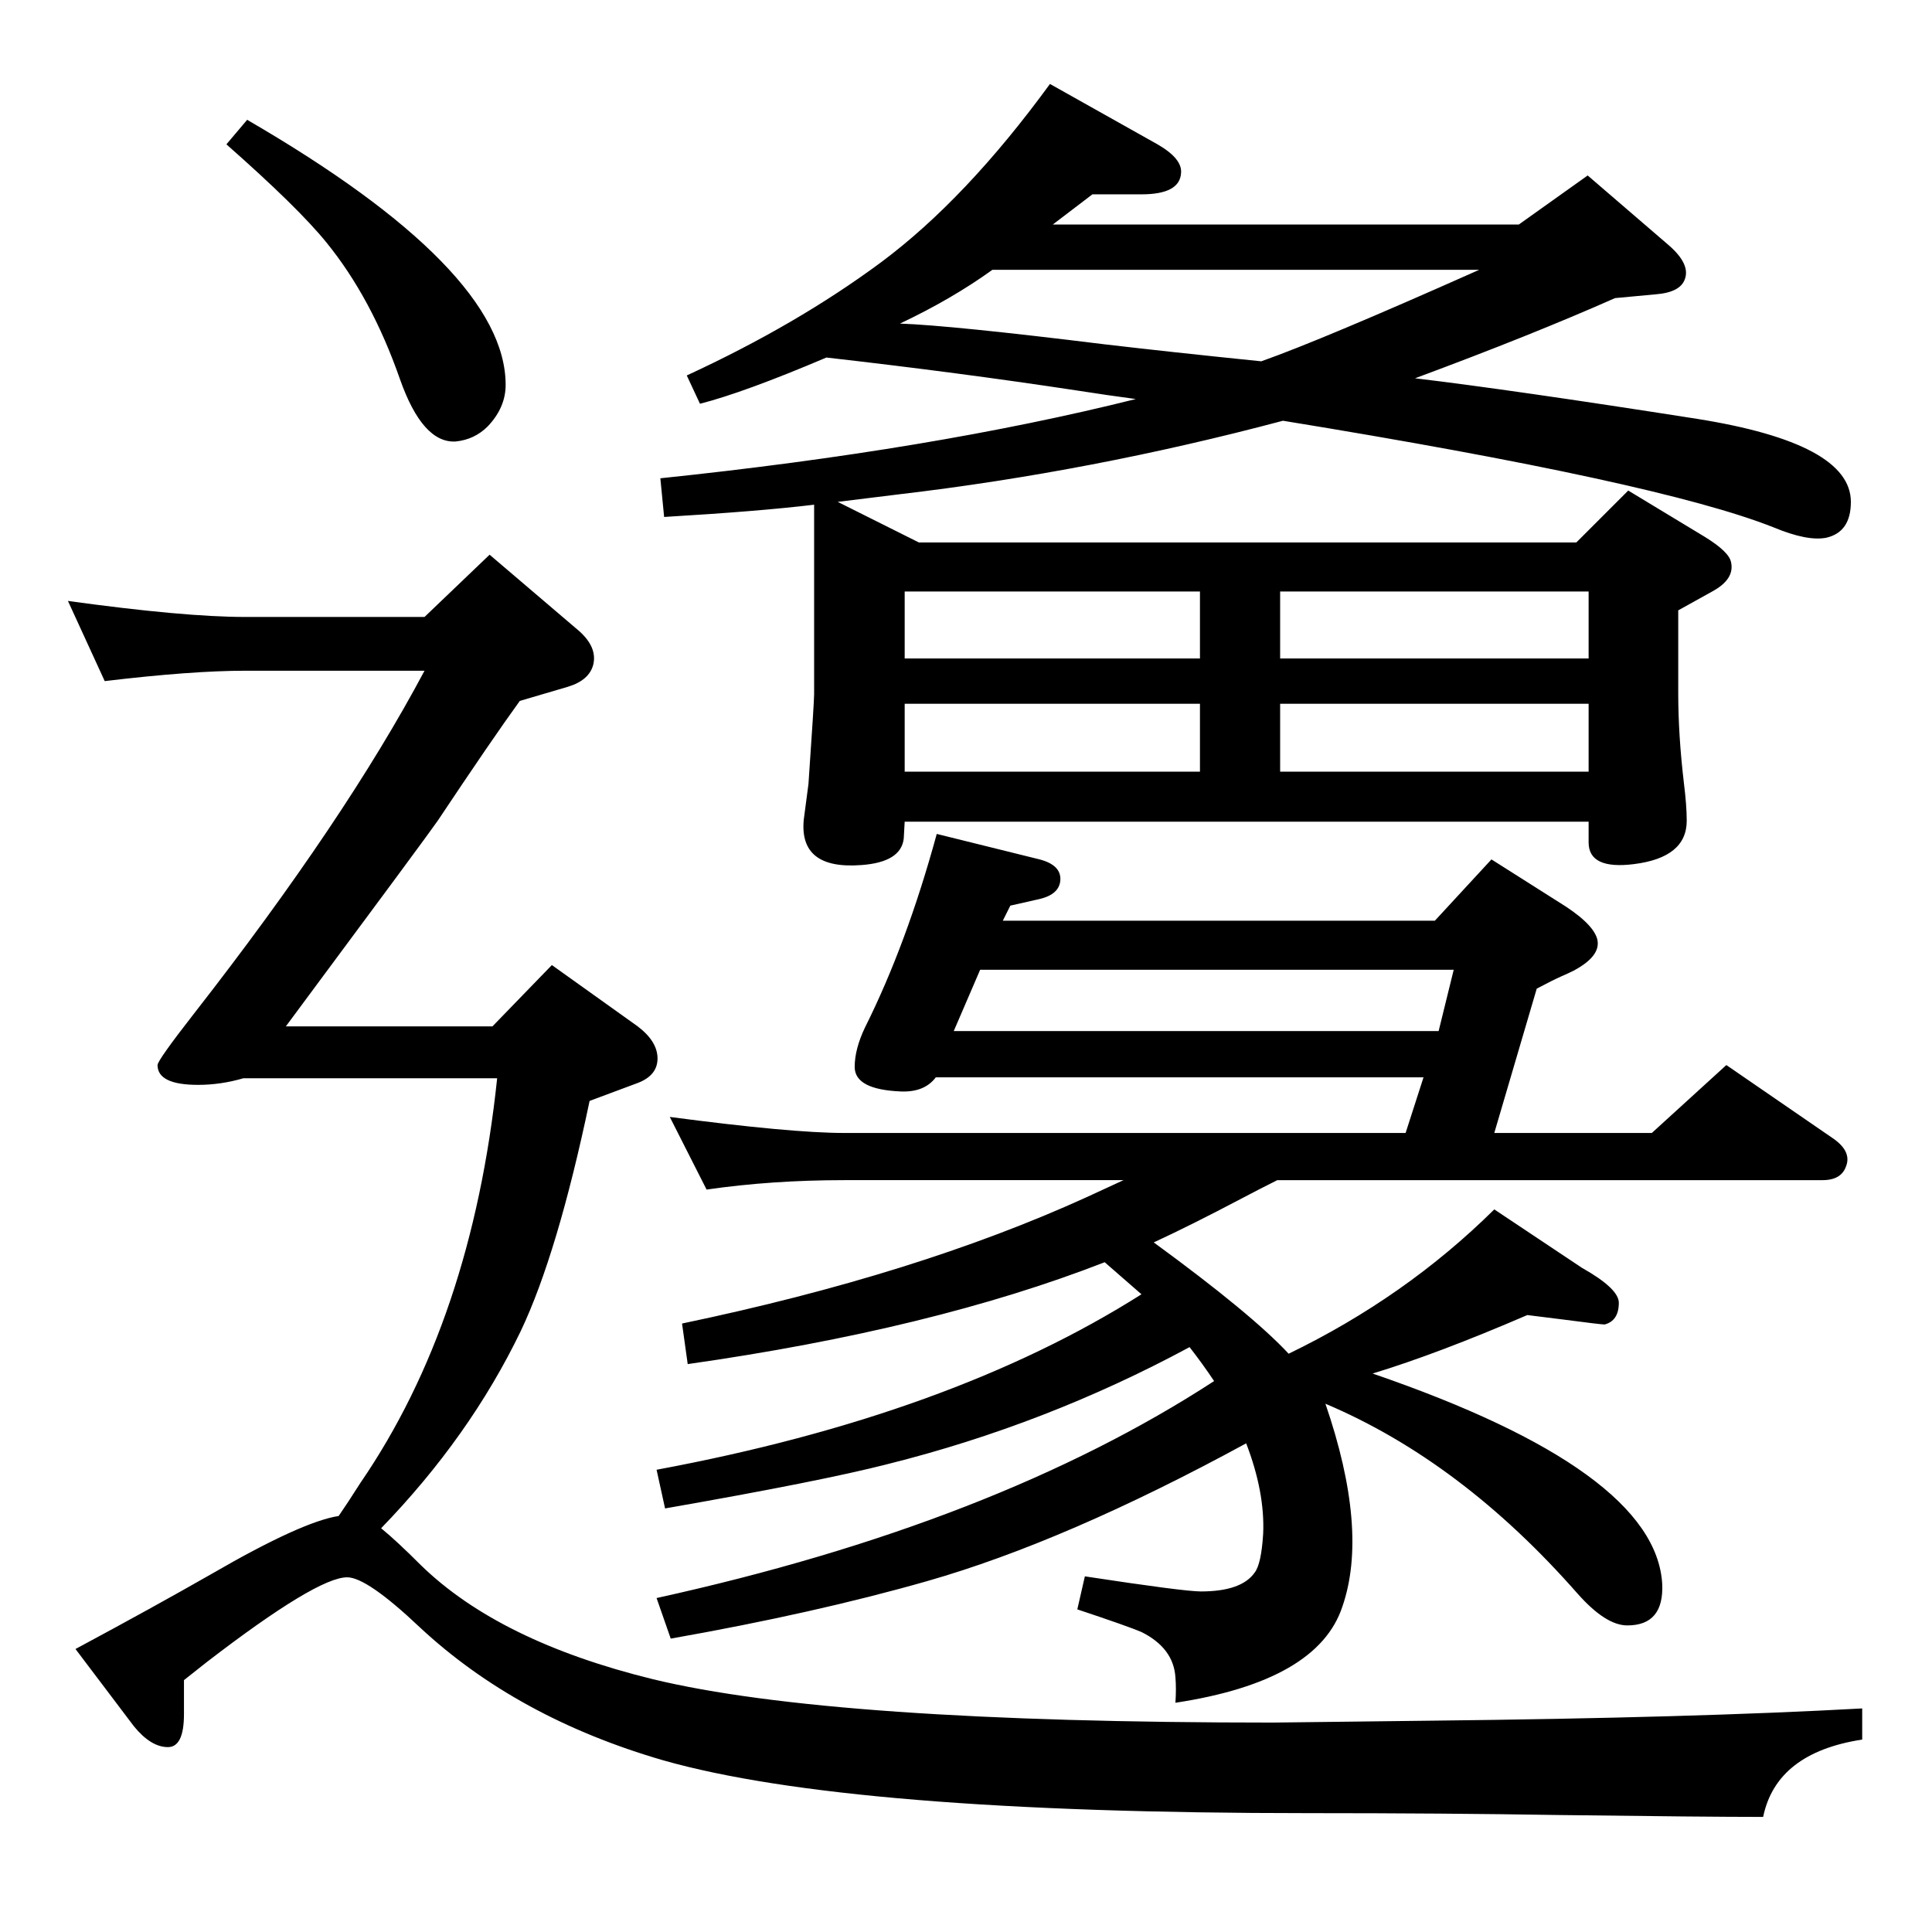 <?xml version="1.0" standalone="no"?>
<!DOCTYPE svg PUBLIC "-//W3C//DTD SVG 1.1//EN" "http://www.w3.org/Graphics/SVG/1.1/DTD/svg11.dtd" >
<svg xmlns="http://www.w3.org/2000/svg" xmlns:xlink="http://www.w3.org/1999/xlink" version="1.1" viewBox="0 0 2048 2048">
  <g transform="matrix(1 0 0 -1 0 2048)">
   <path fill="currentColor"
d="M888 1516l86 -43h697l55 55l81 -49q26 -16 28 -27q4 -18 -20 -31l-36 -20v-88q0 -44 6 -95q3 -24 3 -40q0 -39 -56 -46q-48 -6 -48 23v22h-725l-1 -18q-3 -25 -45 -28q-66 -5 -61 48l5 38q6 87 6 95v201q-58 -7 -159 -13l-4 41q288 30 504 84q-30 4 -62 9
q-125 19 -266 35q-87 -37 -134 -49l-14 30q117 54 206 120q90 67 179 189l114 -64q26 -15 25 -30q-1 -23 -42 -23h-52l-42 -32h494l73 52l86 -74q23 -20 17 -36q-5 -14 -31 -16l-43 -4q-88 -39 -212 -85q101 -12 299 -43q163 -26 163 -88q0 -32 -26 -38q-20 -4 -56 11
q-121 48 -520 113q-203 -54 -407 -78q-40 -5 -65 -8zM1337 1665q65 23 231 97h-516q-43 -31 -98 -57q55 -2 217 -22q68 -8 166 -18zM959 1230h313v72h-313v-72zM1357 1302v-72h327v72h-327zM959 1350h313v71h-313v-71zM1357 1421v-71h327v71h-327zM1405 560q46 -134 18 -215
q-26 -79 -177 -102q1 15 0 27q-2 31 -36 48q-14 6 -68 24l8 35q105 -16 123 -16q43 0 57 20q7 9 9 41q2 44 -18 96q-191 -104 -338 -146q-119 -34 -272 -61l-15 43q359 79 591 230q-12 18 -26 36q-152 -82 -320 -124q-70 -18 -236 -47l-9 41q312 58 514 186l-39 34
q-182 -71 -442 -108l-6 43q249 52 429 134q11 5 39 18h-296q-77 0 -146 -10l-39 77q129 -17 185 -17h595l19 59h-517q-12 -16 -37 -15q-49 2 -49 26q0 19 11 42q44 88 76 205l109 -27q23 -6 22 -22q-1 -15 -22 -20l-31 -7l-8 -16h458l60 65l71 -45q36 -22 41 -39
q5 -18 -25 -34q-6 -3 -13 -6q-9 -4 -26 -13l-45 -153h167l79 72l112 -77q21 -14 15 -30q-5 -15 -25 -15h-578q-20 -10 -37 -19q-55 -29 -94 -47q104 -76 143 -118q124 60 218 153l93 -62q39 -22 39 -37q0 -19 -15 -23q-4 0 -42 5l-40 5q-95 -41 -164 -62q300 -103 307 -223
q2 -44 -37 -44q-23 0 -53 34q-123 140 -267 201zM1525 955l16 65h-502l-28 -65h514zM359 441q9 13 23 35q118 172 145 429h-269q-24 -7 -48 -7q-43 0 -43 21q0 5 39 55q160 205 244 363h-190q-57 0 -149 -11l-39 85q123 -17 188 -17h190l69 66l95 -81q19 -17 15 -35
q-4 -17 -27 -24l-51 -15q-29 -40 -87 -127q-11 -16 -161 -218h219l63 65l91 -65q21 -16 21 -34t-21 -26l-51 -19q-34 -162 -73 -244q-54 -112 -148 -209q16 -13 42 -39q83 -81 246 -121q190 -46 657 -46l167 2q278 3 458 13v-33q-91 -14 -105 -82q-62 0 -216 2
q-121 2 -266 2q-487 0 -684 56q-155 45 -258 141q-56 53 -77 53q-32 0 -149 -90l-24 -19v-36q0 -35 -17 -35q-18 0 -36 22l-62 82q82 44 145 80q95 55 134 61zM262 1921q274 -159 274 -281q0 -24 -19 -44q-14 -14 -34 -16q-35 -2 -59 66q-30 86 -78 145q-30 37 -106 104z
" />
  </g>

</svg>
